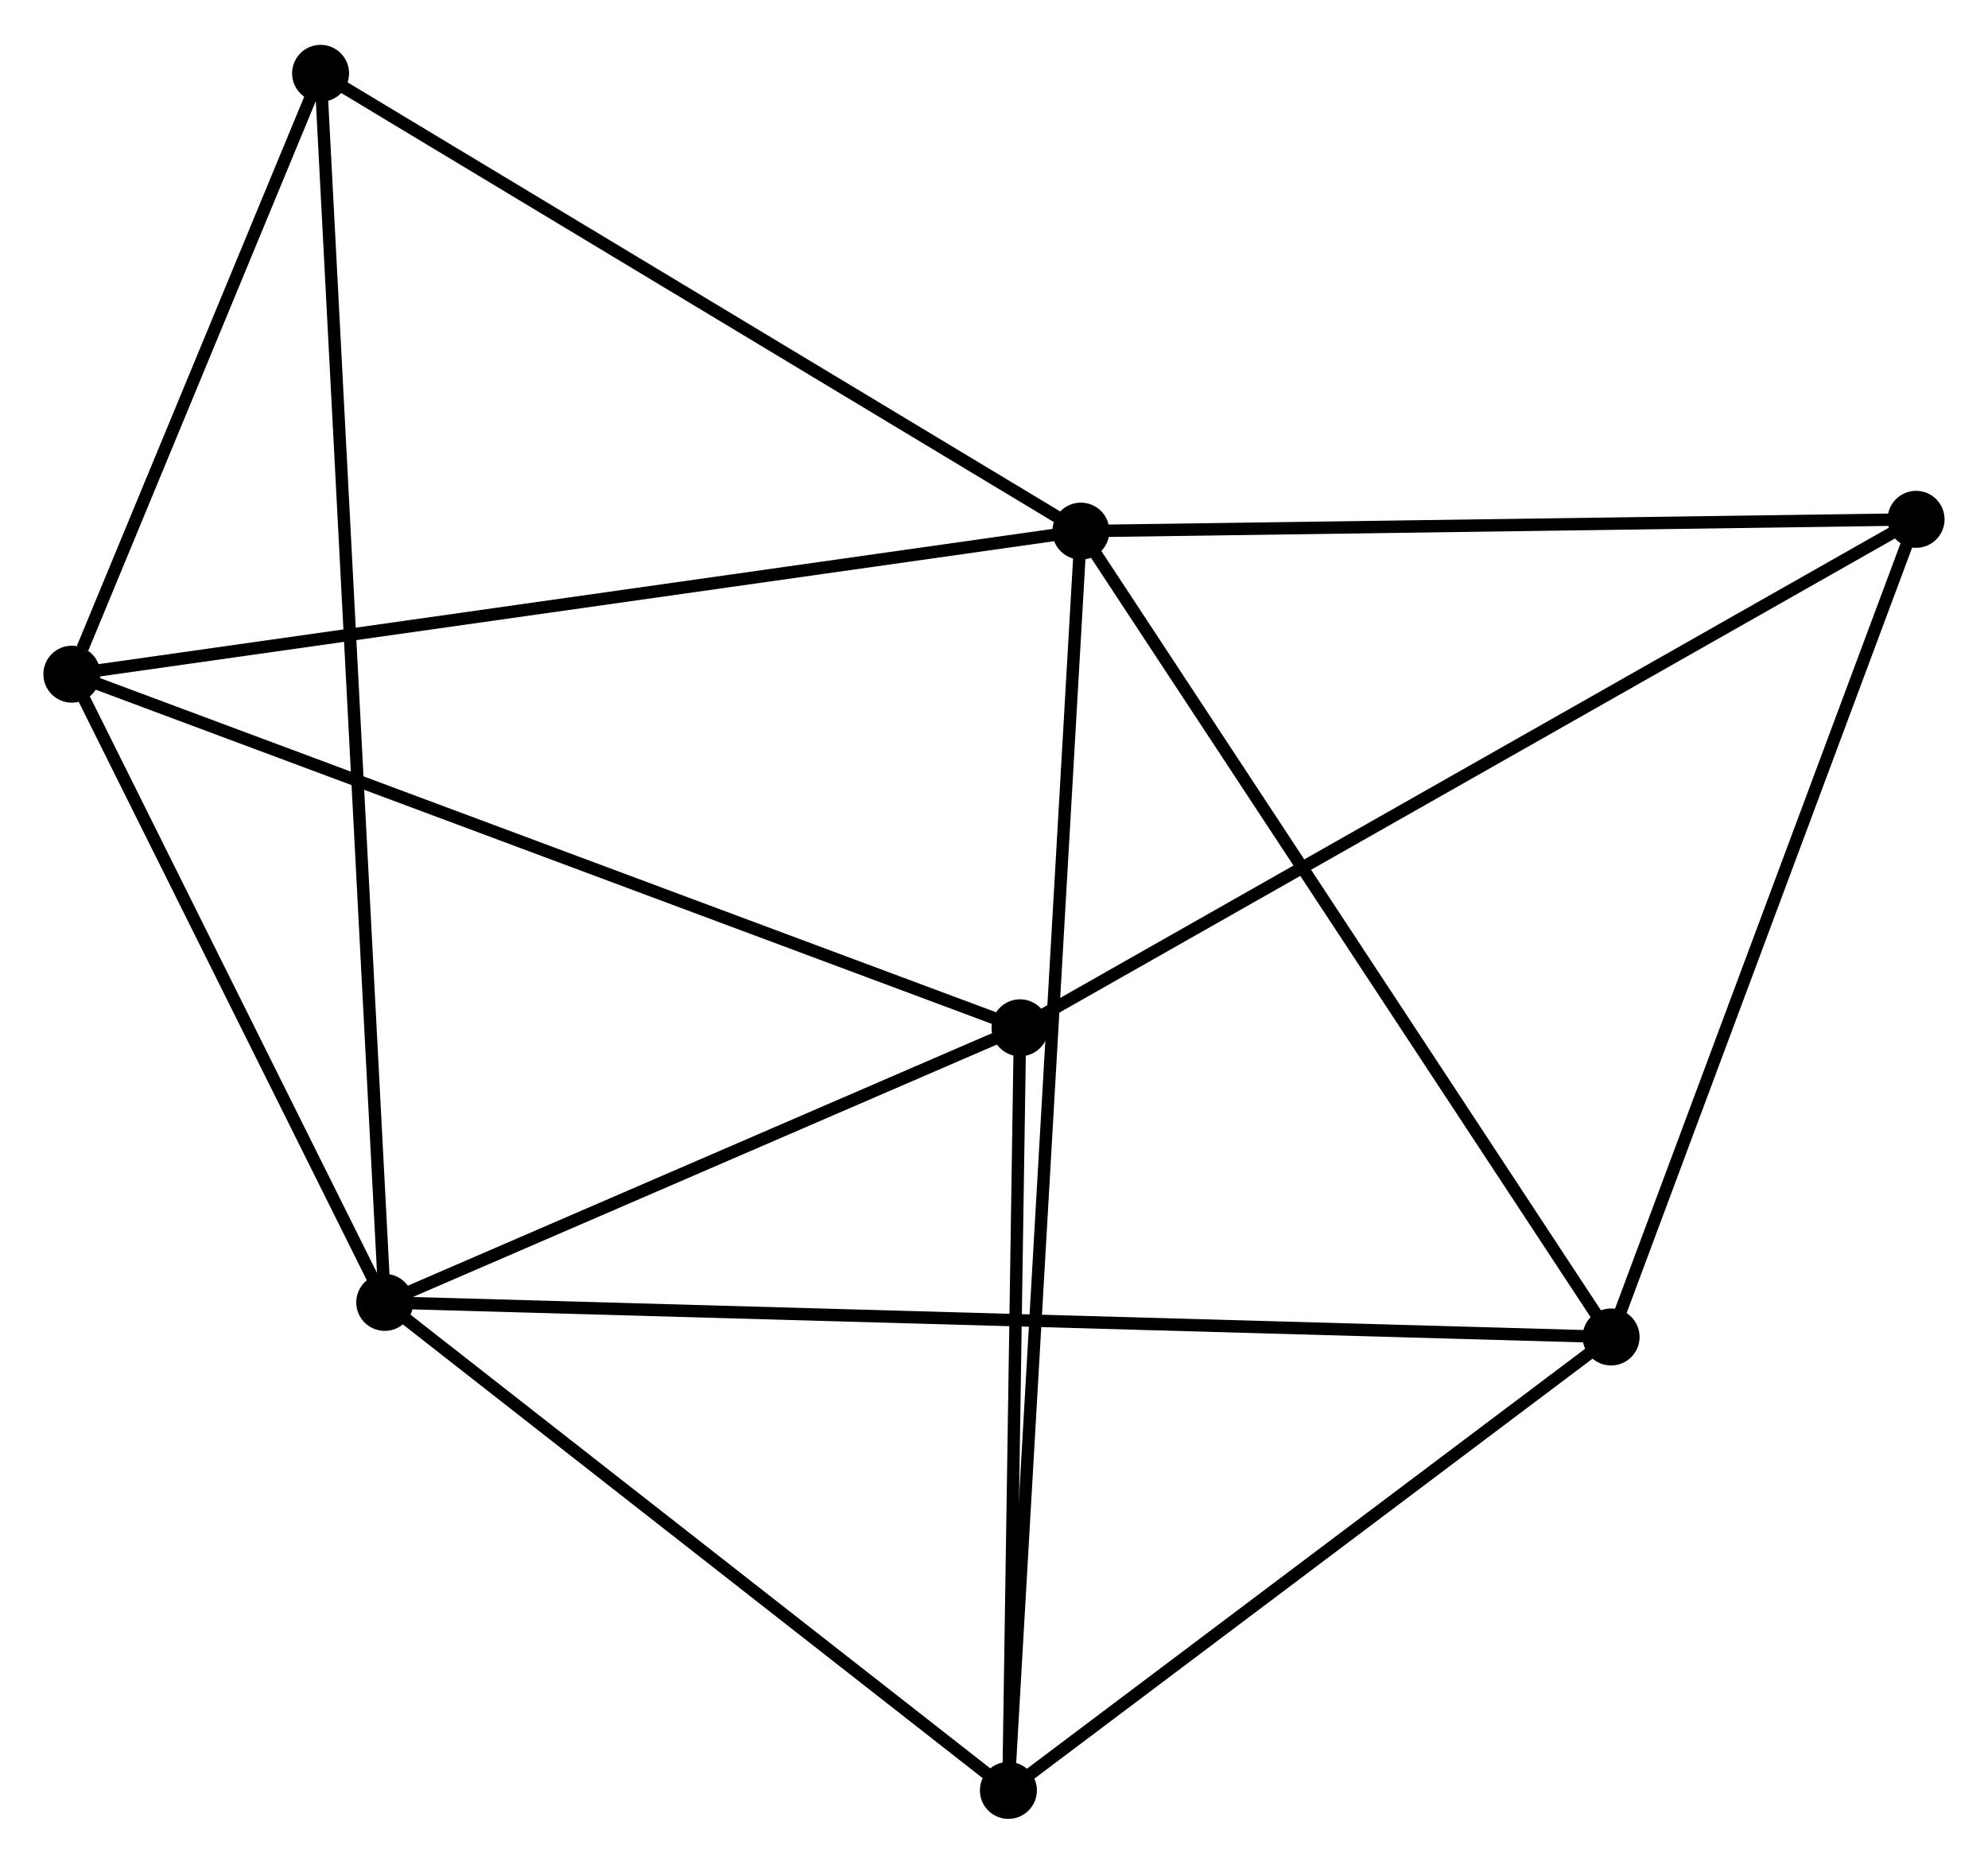 <?xml version="1.0" encoding="UTF-8" standalone="no"?>
<!DOCTYPE svg PUBLIC "-//W3C//DTD SVG 1.1//EN"
 "http://www.w3.org/Graphics/SVG/1.1/DTD/svg11.dtd">
<!-- Generated by graphviz version 2.36.0 (20140111.2315)
 -->
<!-- Title: %3 Pages: 1 -->
<svg width="160pt" height="150pt"
 viewBox="0.00 0.00 160.47 150.20" xmlns="http://www.w3.org/2000/svg" xmlns:xlink="http://www.w3.org/1999/xlink">
<g id="graph0" class="graph" transform="scale(1 1) rotate(0) translate(4 146.196)">
<title>%3</title>
<!-- 0 -->
<g id="node1" class="node"><title>0</title>
<ellipse fill="black" stroke="black" cx="83.247" cy="-103.445" rx="1.8" ry="1.8"/>
</g>
<!-- 3 -->
<g id="node2" class="node"><title>3</title>
<ellipse fill="black" stroke="black" cx="126.046" cy="-38.399" rx="1.8" ry="1.8"/>
</g>
<!-- 0&#45;&#45;3 -->
<g id="edge1" class="edge"><title>0&#45;&#45;3</title>
<path fill="none" stroke="black" d="M84.305,-101.837C90.174,-92.916 118.698,-49.566 124.867,-40.189"/>
</g>
<!-- 4 -->
<g id="node3" class="node"><title>4</title>
<ellipse fill="black" stroke="black" cx="77.397" cy="-1.8" rx="1.8" ry="1.8"/>
</g>
<!-- 0&#45;&#45;4 -->
<g id="edge2" class="edge"><title>0&#45;&#45;4</title>
<path fill="none" stroke="black" d="M83.124,-101.322C82.363,-88.094 78.278,-17.105 77.519,-3.911"/>
</g>
<!-- 5 -->
<g id="node4" class="node"><title>5</title>
<ellipse fill="black" stroke="black" cx="1.8" cy="-91.898" rx="1.8" ry="1.8"/>
</g>
<!-- 0&#45;&#45;5 -->
<g id="edge3" class="edge"><title>0&#45;&#45;5</title>
<path fill="none" stroke="black" d="M81.233,-103.159C69.965,-101.562 14.827,-93.745 3.743,-92.174"/>
</g>
<!-- 6 -->
<g id="node5" class="node"><title>6</title>
<ellipse fill="black" stroke="black" cx="21.877" cy="-140.396" rx="1.8" ry="1.8"/>
</g>
<!-- 0&#45;&#45;6 -->
<g id="edge4" class="edge"><title>0&#45;&#45;6</title>
<path fill="none" stroke="black" d="M81.476,-104.511C72.514,-109.907 32.241,-134.156 23.538,-139.396"/>
</g>
<!-- 7 -->
<g id="node6" class="node"><title>7</title>
<ellipse fill="black" stroke="black" cx="150.665" cy="-104.397" rx="1.8" ry="1.8"/>
</g>
<!-- 0&#45;&#45;7 -->
<g id="edge5" class="edge"><title>0&#45;&#45;7</title>
<path fill="none" stroke="black" d="M85.192,-103.472C95.037,-103.611 139.28,-104.236 148.84,-104.371"/>
</g>
<!-- 3&#45;&#45;4 -->
<g id="edge14" class="edge"><title>3&#45;&#45;4</title>
<path fill="none" stroke="black" d="M124.427,-37.181C117.041,-31.625 86.573,-8.703 79.072,-3.06"/>
</g>
<!-- 3&#45;&#45;7 -->
<g id="edge15" class="edge"><title>3&#45;&#45;7</title>
<path fill="none" stroke="black" d="M126.756,-40.303C130.351,-49.94 146.508,-93.251 149.999,-102.61"/>
</g>
<!-- 5&#45;&#45;6 -->
<g id="edge16" class="edge"><title>5&#45;&#45;6</title>
<path fill="none" stroke="black" d="M2.663,-93.982C5.965,-101.959 17.782,-130.504 21.04,-138.374"/>
</g>
<!-- 1 -->
<g id="node7" class="node"><title>1</title>
<ellipse fill="black" stroke="black" cx="27.057" cy="-41.191" rx="1.8" ry="1.8"/>
</g>
<!-- 1&#45;&#45;3 -->
<g id="edge7" class="edge"><title>1&#45;&#45;3</title>
<path fill="none" stroke="black" d="M29.125,-41.132C42.007,-40.769 111.14,-38.819 123.989,-38.457"/>
</g>
<!-- 1&#45;&#45;4 -->
<g id="edge8" class="edge"><title>1&#45;&#45;4</title>
<path fill="none" stroke="black" d="M28.732,-39.88C36.375,-33.9 67.902,-9.23 75.665,-3.156"/>
</g>
<!-- 1&#45;&#45;5 -->
<g id="edge9" class="edge"><title>1&#45;&#45;5</title>
<path fill="none" stroke="black" d="M26.217,-42.878C22.382,-50.576 6.564,-82.334 2.669,-90.153"/>
</g>
<!-- 1&#45;&#45;6 -->
<g id="edge10" class="edge"><title>1&#45;&#45;6</title>
<path fill="none" stroke="black" d="M26.949,-43.263C26.275,-56.173 22.657,-125.458 21.985,-138.336"/>
</g>
<!-- 2 -->
<g id="node8" class="node"><title>2</title>
<ellipse fill="black" stroke="black" cx="78.337" cy="-63.355" rx="1.8" ry="1.8"/>
</g>
<!-- 1&#45;&#45;2 -->
<g id="edge6" class="edge"><title>1&#45;&#45;2</title>
<path fill="none" stroke="black" d="M28.763,-41.928C36.549,-45.293 68.664,-59.174 76.572,-62.592"/>
</g>
<!-- 2&#45;&#45;4 -->
<g id="edge11" class="edge"><title>2&#45;&#45;4</title>
<path fill="none" stroke="black" d="M78.305,-61.306C78.163,-51.961 77.575,-13.41 77.43,-3.919"/>
</g>
<!-- 2&#45;&#45;5 -->
<g id="edge12" class="edge"><title>2&#45;&#45;5</title>
<path fill="none" stroke="black" d="M76.445,-64.06C65.856,-68.009 14.041,-87.333 3.626,-91.217"/>
</g>
<!-- 2&#45;&#45;7 -->
<g id="edge13" class="edge"><title>2&#45;&#45;7</title>
<path fill="none" stroke="black" d="M80.125,-64.369C90.131,-70.047 139.097,-97.833 148.94,-103.418"/>
</g>
</g>
</svg>

